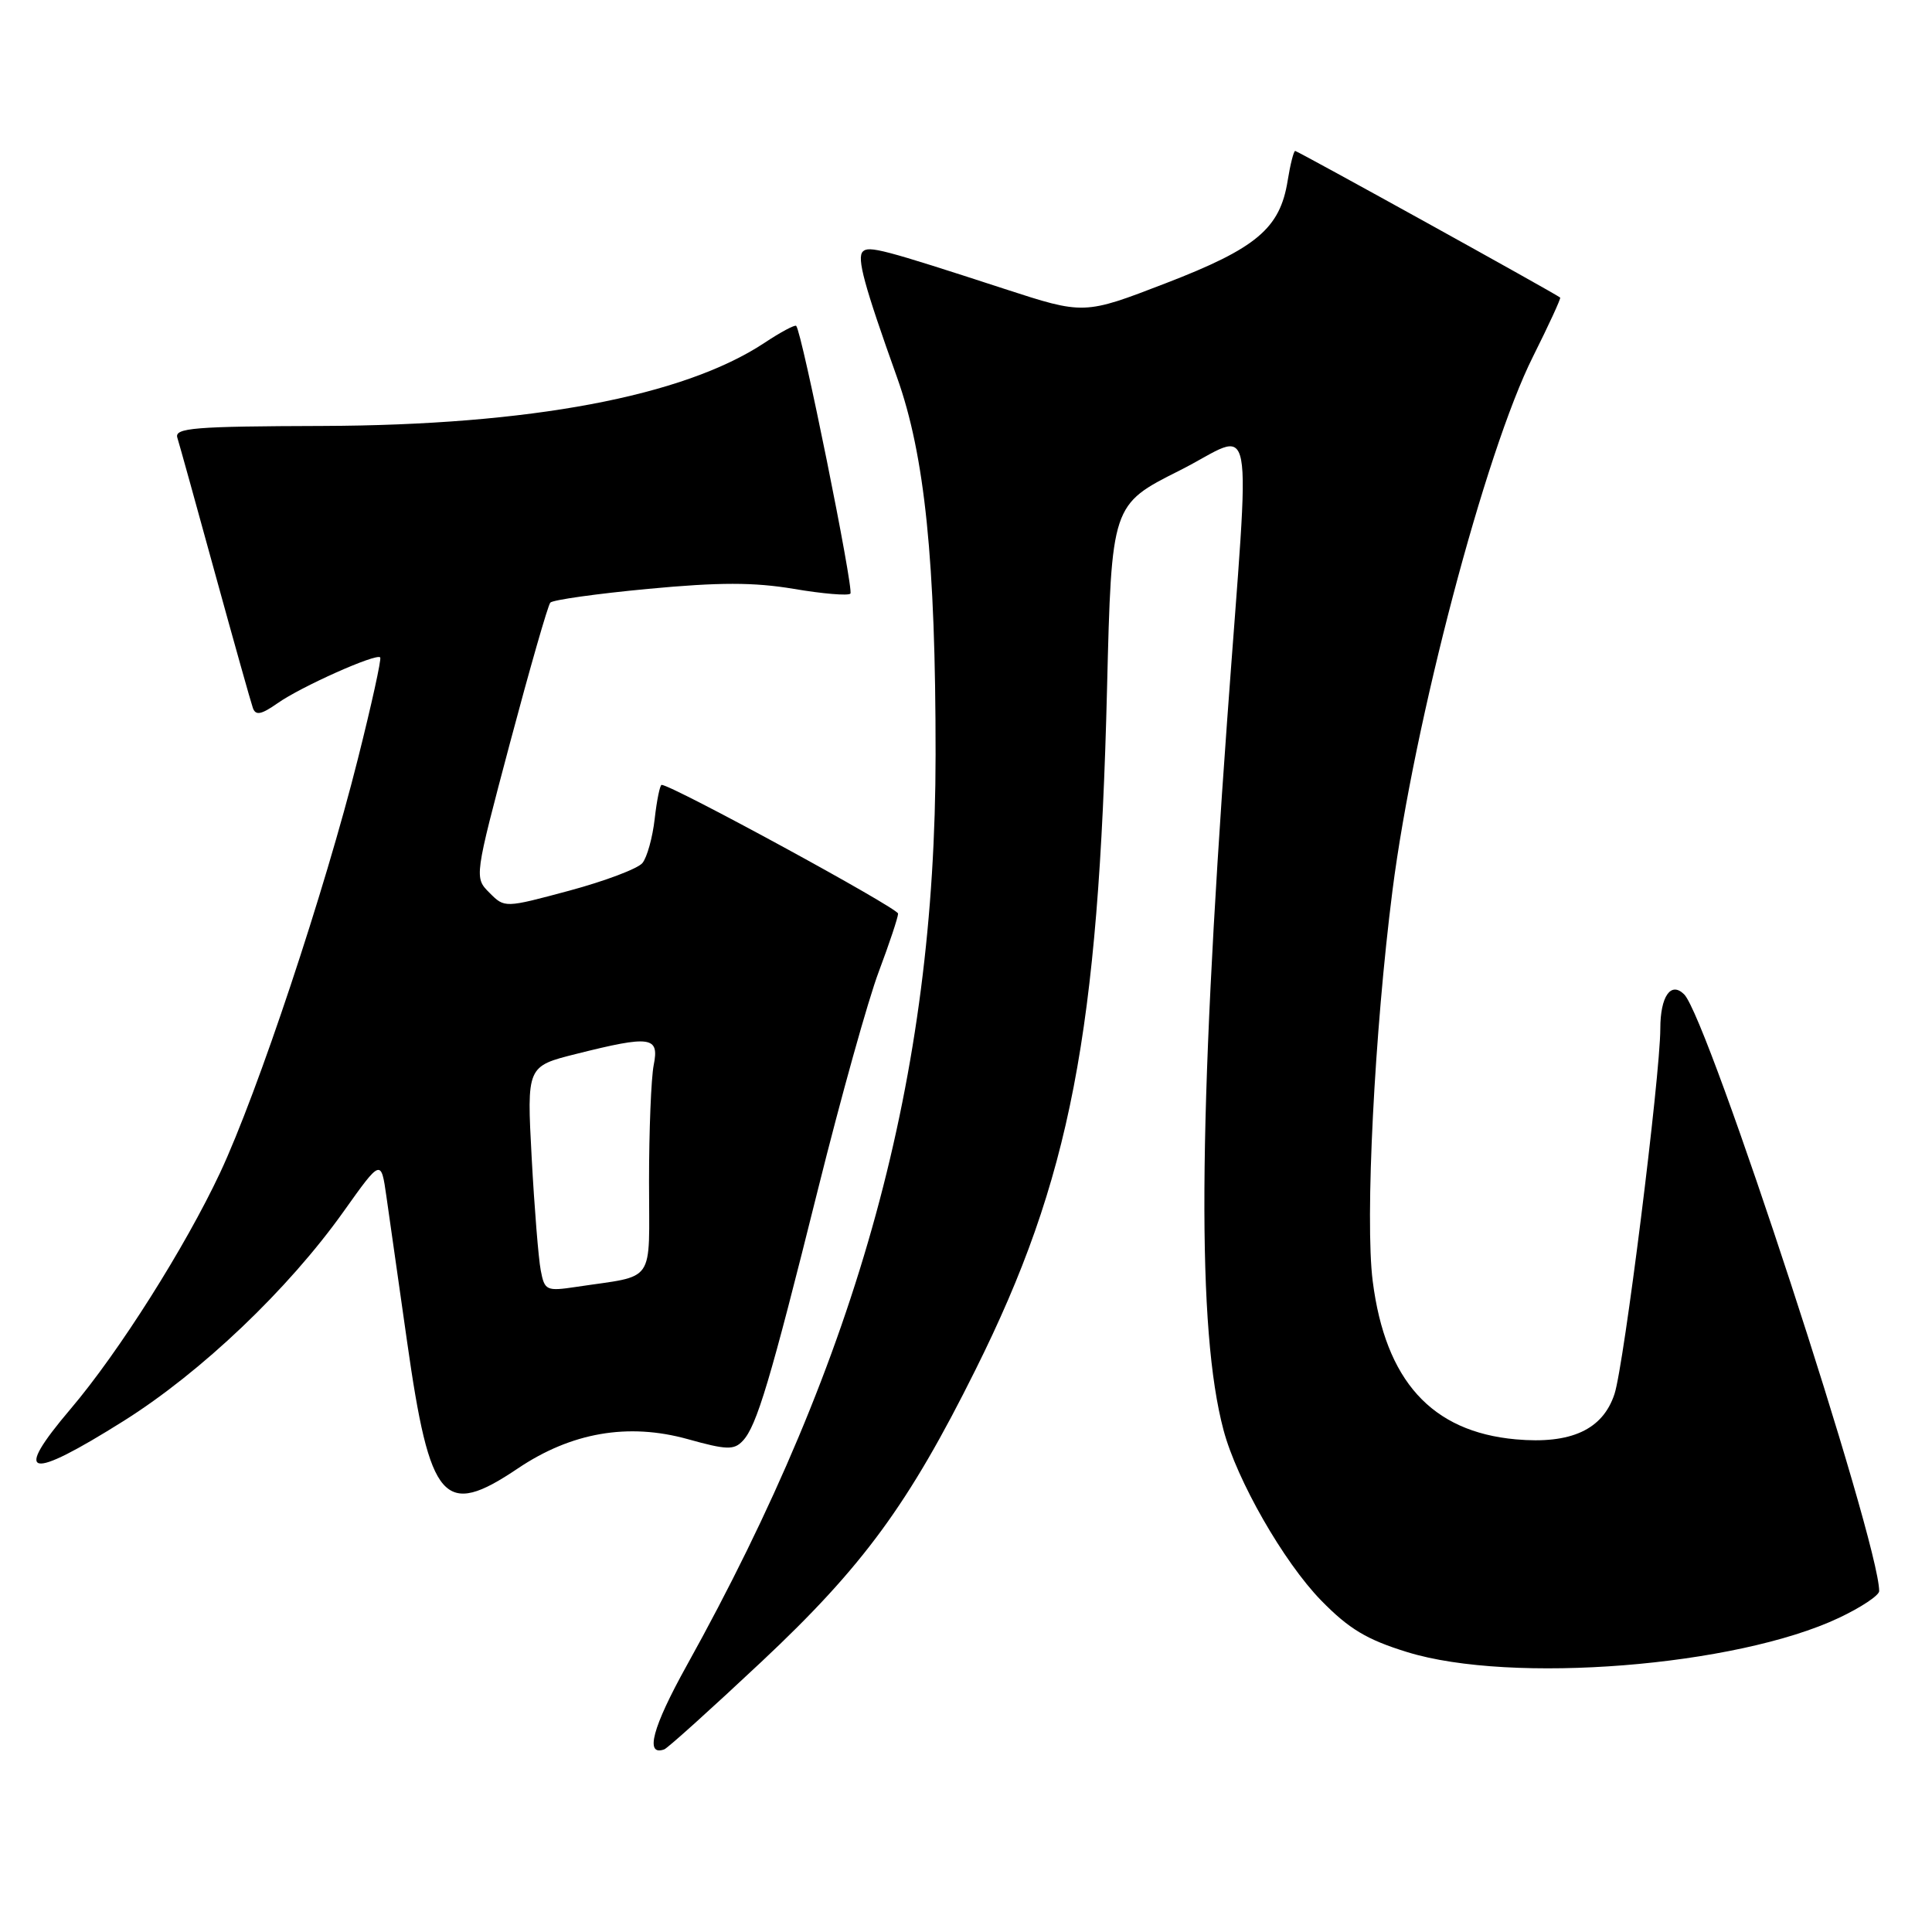 <?xml version="1.0" encoding="UTF-8" standalone="no"?>
<!DOCTYPE svg PUBLIC "-//W3C//DTD SVG 1.1//EN" "http://www.w3.org/Graphics/SVG/1.1/DTD/svg11.dtd" >
<svg xmlns="http://www.w3.org/2000/svg" xmlns:xlink="http://www.w3.org/1999/xlink" version="1.1" viewBox="0 0 256 256">
 <g >
 <path fill="currentColor"
d=" M 100.90 220.19 C 114.34 207.58 120.39 199.33 129.26 181.50 C 141.82 156.29 145.57 136.86 146.69 91.19 C 147.29 66.87 147.29 66.87 156.29 62.35 C 166.55 57.20 165.70 52.72 162.60 95.50 C 158.74 148.80 158.60 176.25 162.12 189.48 C 163.88 196.13 170.09 206.96 175.04 212.05 C 178.74 215.84 181.10 217.26 186.46 218.91 C 200.26 223.18 230.06 220.81 243.68 214.37 C 246.61 212.99 249.00 211.39 249.00 210.83 C 249.00 204.25 226.35 134.95 223.16 131.76 C 221.40 130.00 220.00 132.02 220.00 136.31 C 219.99 142.59 215.19 180.89 213.93 184.71 C 212.37 189.45 208.15 191.38 200.84 190.72 C 189.68 189.71 183.57 182.94 181.89 169.75 C 180.86 161.65 182.13 136.66 184.51 118.00 C 187.36 95.72 196.81 59.83 203.13 47.25 C 205.23 43.05 206.85 39.53 206.73 39.43 C 206.16 38.93 171.94 20.00 171.62 20.00 C 171.42 20.00 170.97 21.78 170.62 23.95 C 169.61 30.27 166.49 32.90 154.47 37.53 C 143.64 41.71 143.64 41.71 133.07 38.27 C 117.02 33.04 115.12 32.54 114.33 33.33 C 113.51 34.16 114.49 37.77 118.86 50.00 C 122.55 60.32 123.98 74.37 123.97 100.00 C 123.95 142.67 113.88 179.50 90.98 220.72 C 86.45 228.88 85.41 232.75 88.02 231.80 C 88.47 231.64 94.27 226.41 100.90 220.19 Z  M 68.61 194.58 C 75.71 189.80 83.23 188.50 91.12 190.69 C 96.27 192.13 97.26 192.16 98.42 190.92 C 100.27 188.96 102.05 183.01 108.41 157.50 C 111.43 145.40 115.04 132.45 116.45 128.73 C 117.85 125.00 119.00 121.55 119.00 121.06 C 119.00 120.33 89.02 104.00 87.67 104.00 C 87.45 104.00 87.03 106.02 86.75 108.50 C 86.47 110.97 85.74 113.61 85.12 114.36 C 84.50 115.11 80.14 116.75 75.43 118.02 C 66.87 120.32 66.87 120.32 64.86 118.30 C 62.84 116.28 62.84 116.28 67.59 98.39 C 70.21 88.55 72.60 80.21 72.92 79.85 C 73.24 79.49 79.07 78.67 85.87 78.03 C 95.32 77.14 99.88 77.14 105.19 78.03 C 109.01 78.68 112.38 78.96 112.68 78.66 C 113.17 78.16 106.25 43.94 105.50 43.18 C 105.33 43.00 103.43 44.01 101.28 45.44 C 90.57 52.52 70.20 56.35 42.76 56.44 C 25.69 56.49 23.09 56.70 23.50 58.00 C 23.76 58.83 26.01 66.92 28.50 76.00 C 31.00 85.08 33.25 93.09 33.51 93.82 C 33.88 94.84 34.62 94.69 36.75 93.20 C 39.85 91.00 49.89 86.52 50.38 87.11 C 50.56 87.33 49.23 93.38 47.42 100.56 C 43.03 118.06 34.13 144.80 29.17 155.38 C 24.53 165.27 15.74 179.17 9.38 186.66 C 1.61 195.81 3.65 196.28 16.39 188.28 C 26.68 181.81 38.19 170.85 45.53 160.53 C 50.49 153.56 50.49 153.56 51.20 158.53 C 51.59 161.26 52.83 169.92 53.94 177.77 C 56.97 199.11 58.79 201.19 68.61 194.58 Z  M 71.65 168.32 C 71.35 166.77 70.81 160.05 70.45 153.40 C 69.80 141.29 69.80 141.29 76.35 139.65 C 86.23 137.17 87.38 137.33 86.62 141.12 C 86.28 142.84 86.00 149.78 86.00 156.55 C 86.00 170.39 87.02 168.91 76.35 170.52 C 72.39 171.11 72.16 171.01 71.65 168.32 Z "/>
</g>
</svg>